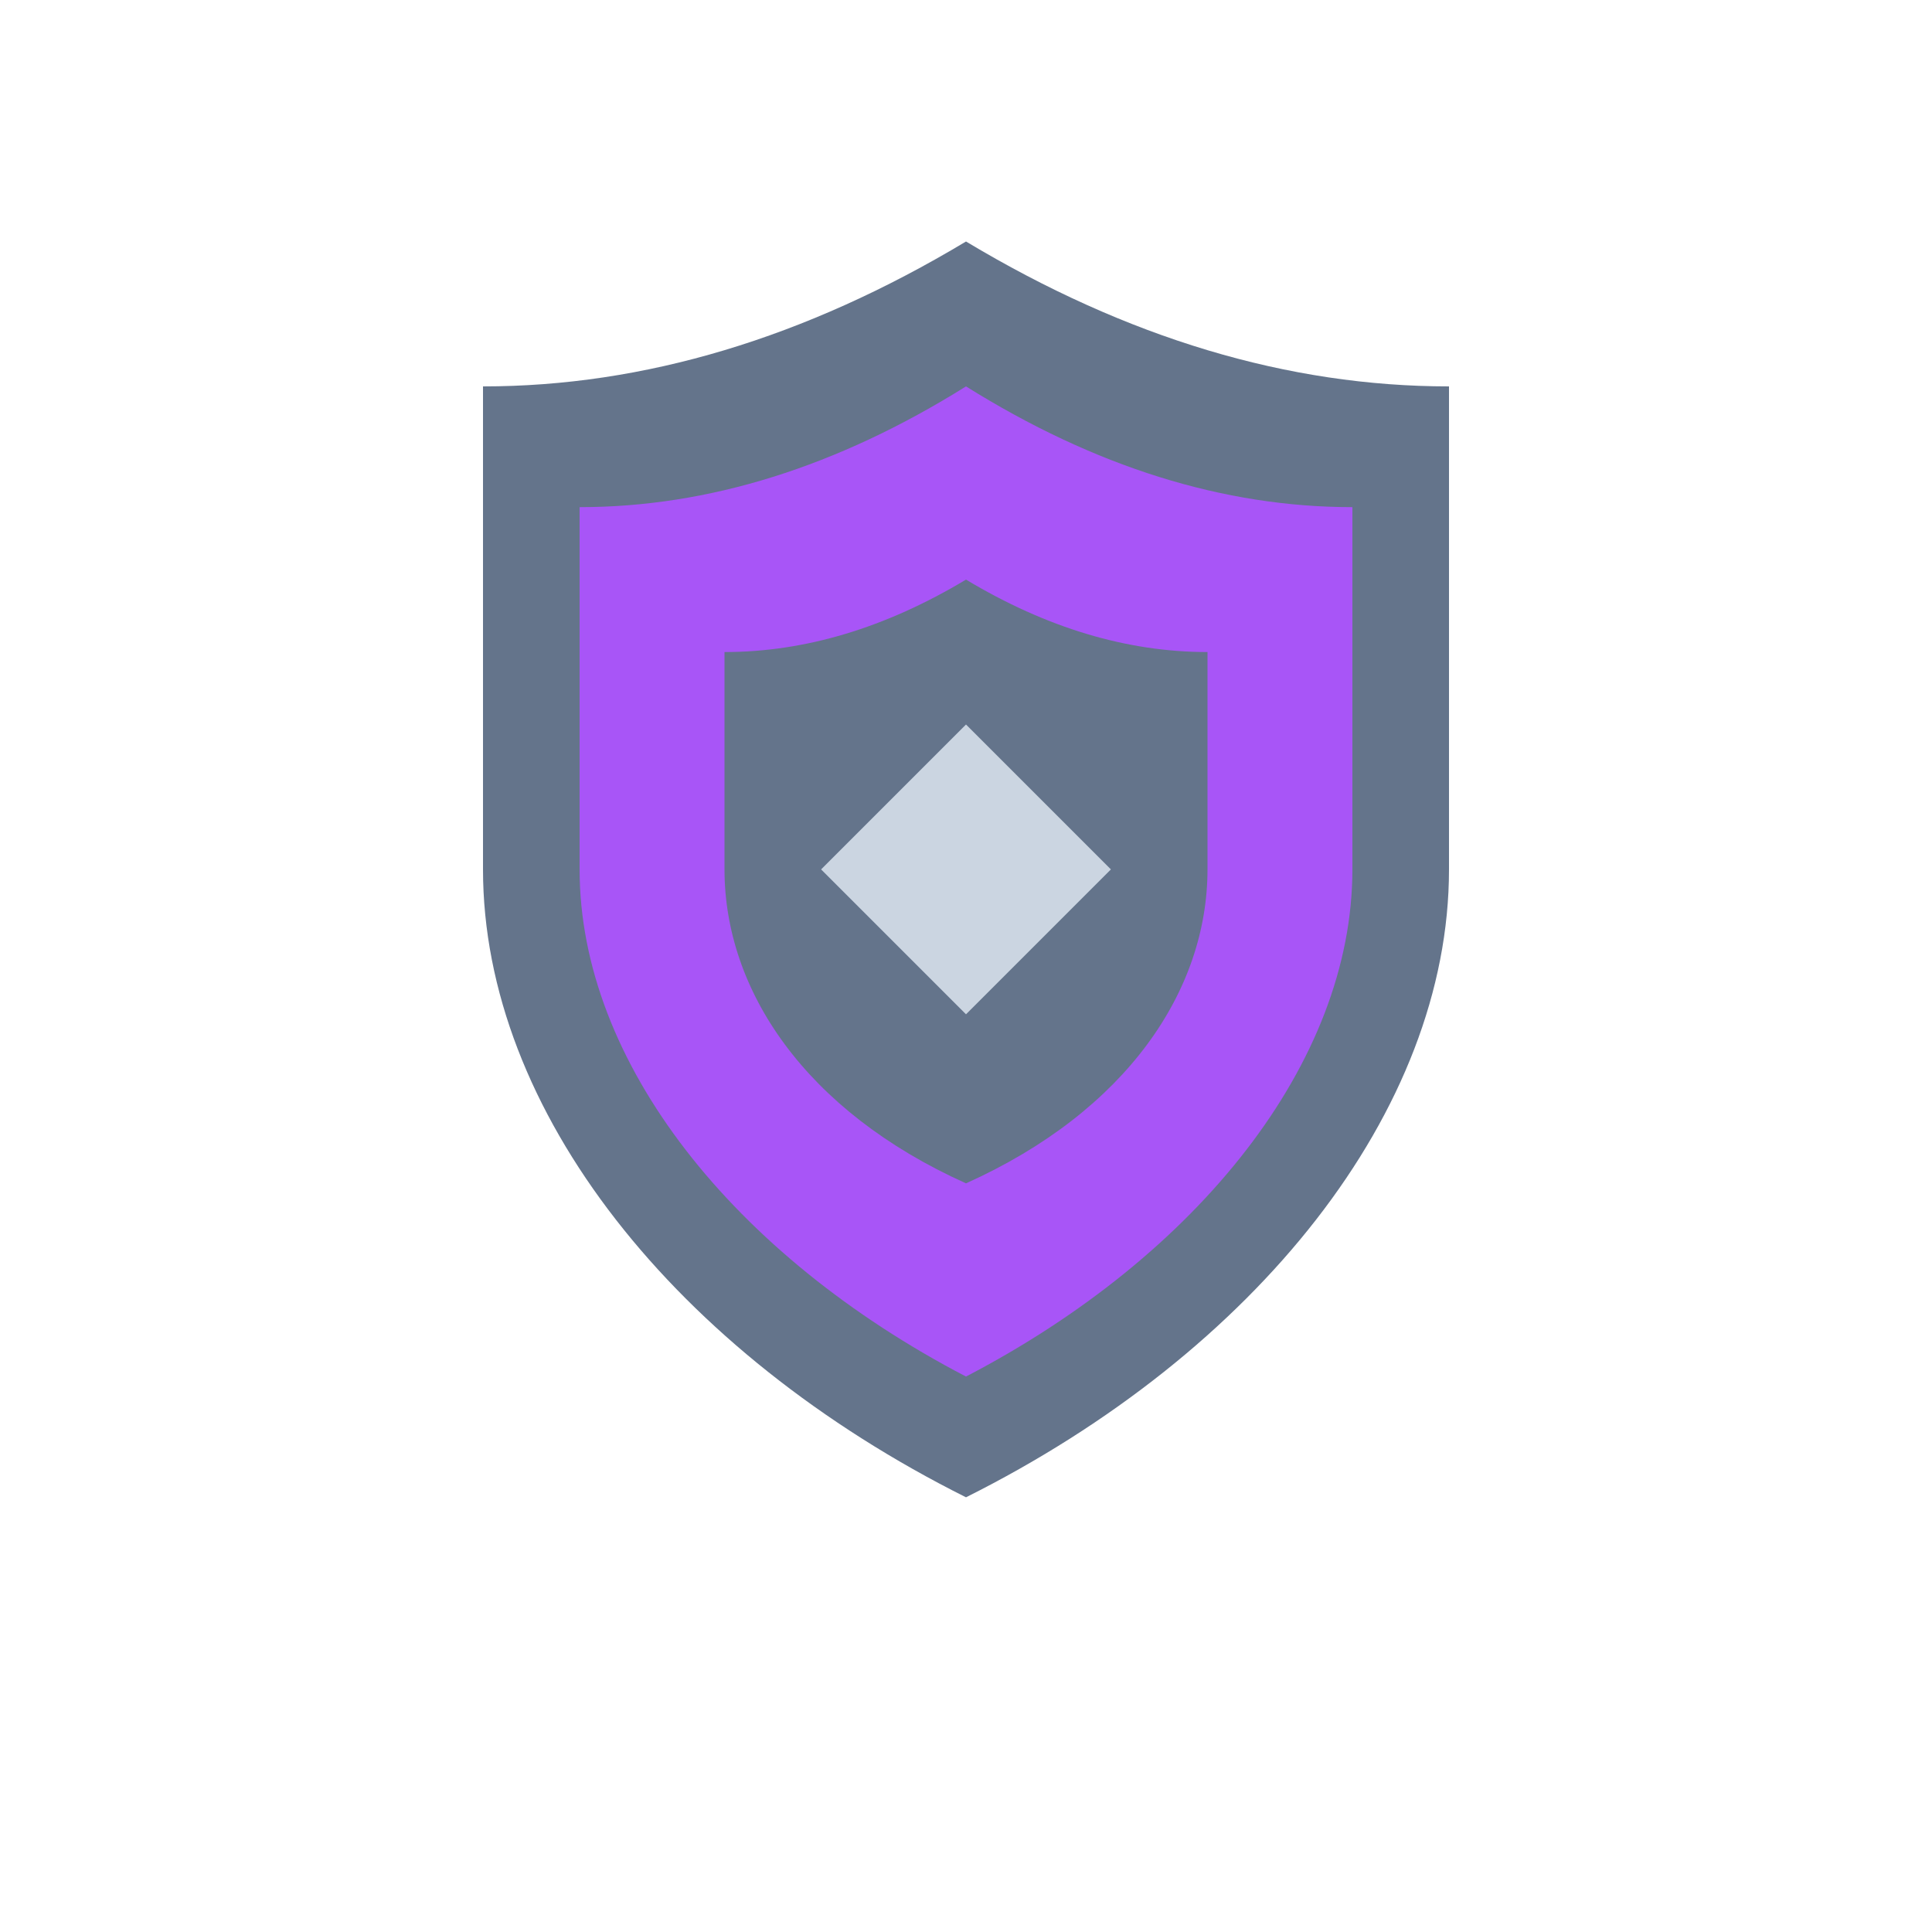 <svg width="80" height="80" viewBox="0 0 80 80" fill="none" xmlns="http://www.w3.org/2000/svg">
  <path d="M40 10C46.667 14 53.333 16 60 16V36C60 46 52 56 40 62C28 56 20 46 20 36V16C26.667 16 33.333 14 40 10Z" fill="#64748B" />
  <path d="M40 16C45.333 19.333 50.667 21 56 21V36C56 44 49.6 52 40 57C30.4 52 24 44 24 36V21C29.333 21 34.667 19.333 40 16Z" fill="#A855F7" />
  <path d="M40 24C43.333 26 46.667 27 50 27V36C50 41 46.667 46 40 49C33.333 46 30 41 30 36V27C33.333 27 36.667 26 40 24Z" fill="#64748B" />
  <path d="M40 42L46 36L40 30L34 36L40 42Z" fill="#CBD5E1" />
</svg> 